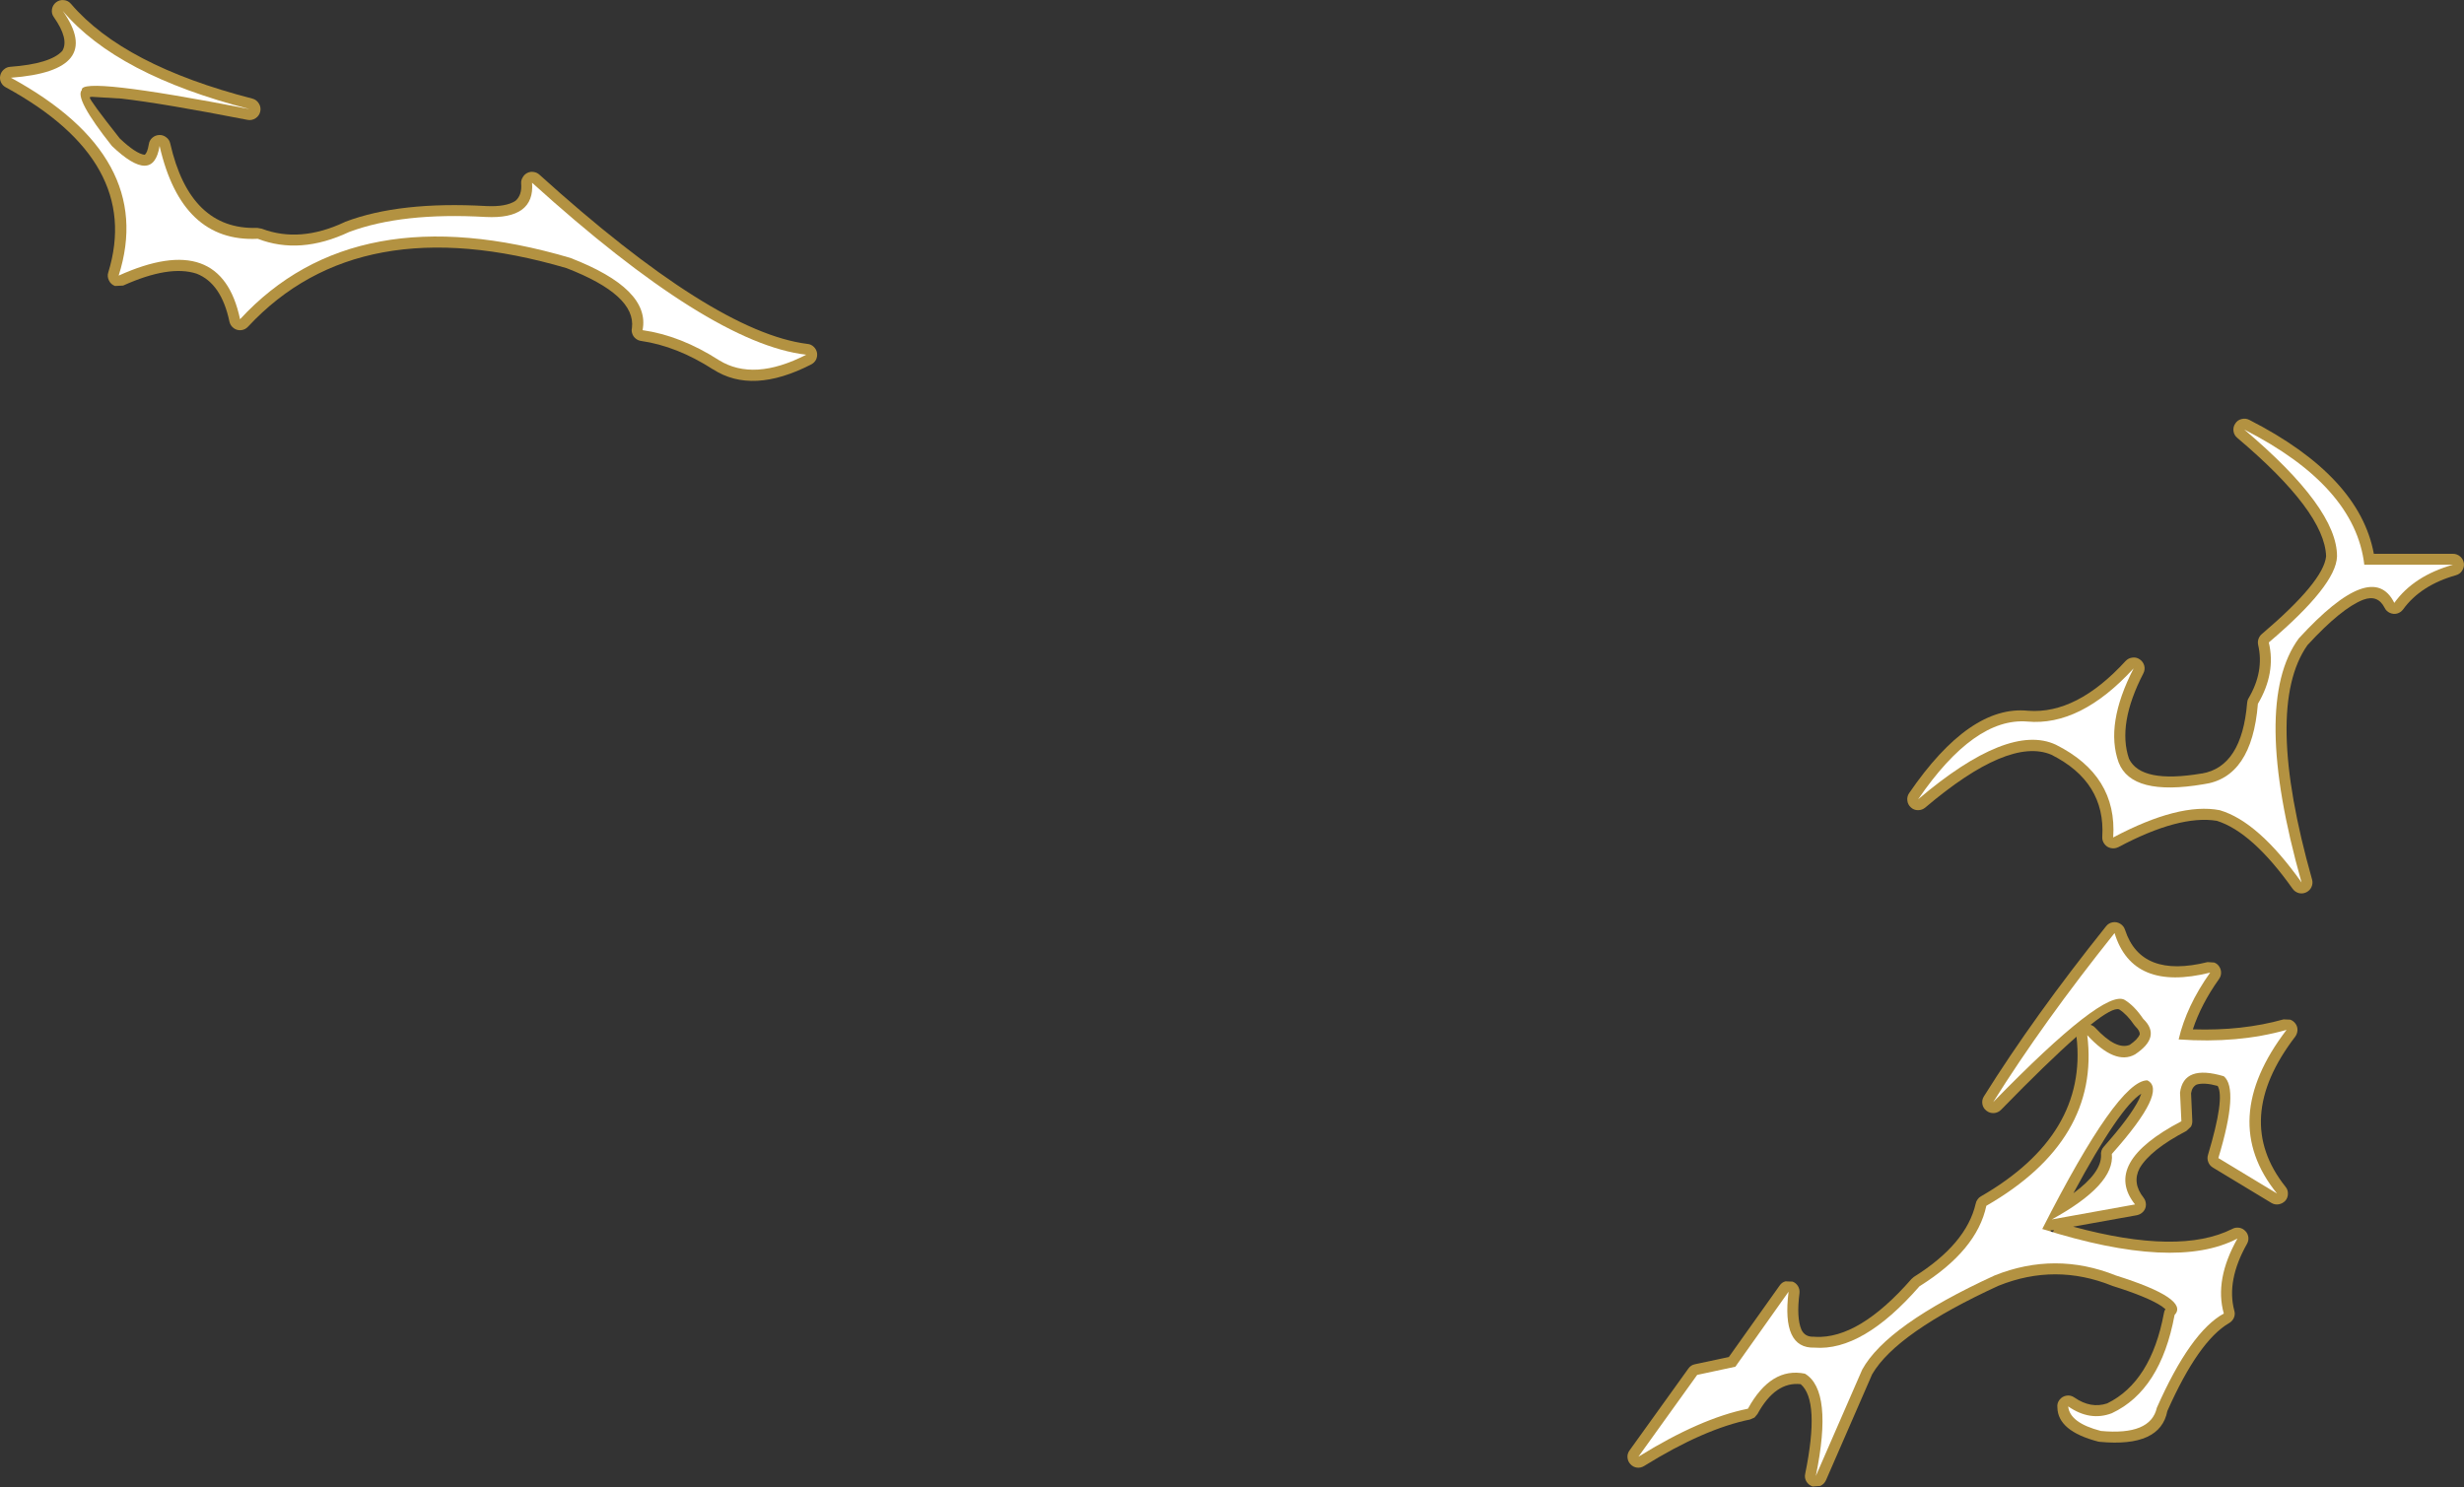 <?xml version="1.0" encoding="UTF-8" standalone="no"?>
<svg xmlns:xlink="http://www.w3.org/1999/xlink" height="545.2px" width="903.25px" xmlns="http://www.w3.org/2000/svg">
  <rect width="100%" height="100%" fill="#333333" stroke="none"/>
  <g transform="matrix(1.0, 0.0, 0.0, 1.0, 451.6, 272.55)">
    <path d="M372.65 -16.5 Q378.45 -26.3 376.2 -36.05 375.95 -37.15 376.3 -38.25 376.65 -39.3 377.5 -40.05 400.2 -59.35 401.1 -68.6 400.6 -84.9 368.55 -112.0 367.35 -113.0 367.15 -114.5 366.95 -116.0 367.8 -117.25 368.6 -118.55 370.1 -118.9 371.55 -119.3 372.95 -118.6 413.35 -97.95 418.6 -69.5 L447.6 -69.5 Q449.1 -69.5 450.25 -68.5 451.35 -67.55 451.6 -66.05 451.8 -64.6 450.95 -63.3 450.15 -62.05 448.7 -61.65 435.8 -58.0 429.35 -49.15 428.5 -48.0 427.15 -47.6 425.75 -47.25 424.45 -47.85 423.15 -48.45 422.55 -49.7 420.05 -54.65 414.7 -52.65 406.7 -49.55 394.25 -36.0 378.15 -13.05 395.95 49.9 396.35 51.3 395.75 52.65 395.15 53.95 393.85 54.6 392.5 55.25 391.1 54.9 389.7 54.5 388.85 53.35 374.05 32.5 361.05 28.4 347.3 26.15 324.95 38.05 323.6 38.7 322.2 38.4 320.75 38.1 319.85 36.9 318.95 35.7 319.05 34.25 320.3 14.15 300.35 4.15 284.75 -2.4 254.15 23.55 253.0 24.5 251.5 24.5 250.0 24.5 248.9 23.5 247.75 22.45 247.6 21.0 247.4 19.5 248.25 18.25 270.45 -14.2 291.9 -11.95 L291.95 -11.95 Q309.7 -10.65 327.6 -30.2 328.65 -31.3 330.15 -31.45 331.6 -31.65 332.85 -30.75 334.05 -29.9 334.45 -28.45 334.8 -27.0 334.1 -25.65 324.5 -7.05 328.85 5.65 333.25 14.8 355.45 11.05 L355.6 11.05 Q370.2 8.55 372.15 -14.8 372.2 -15.75 372.65 -16.5 M353.65 125.1 Q351.95 125.95 351.6 128.3 L352.05 138.35 Q352.1 139.55 351.55 140.55 L349.9 142.1 Q336.7 149.0 332.75 155.75 329.9 161.15 334.2 166.6 335.05 167.7 335.05 169.15 335.05 170.55 334.1 171.65 333.15 172.7 331.75 173.0 L308.35 177.2 Q347.4 187.8 366.75 178.0 367.9 177.4 369.25 177.6 370.55 177.8 371.5 178.8 372.4 179.7 372.6 181.05 372.75 182.35 372.1 183.5 364.5 196.95 367.45 208.0 367.85 209.3 367.3 210.6 366.75 211.85 365.55 212.55 354.35 219.05 342.9 244.8 340.35 258.15 318.2 256.1 L317.55 256.0 Q302.75 252.15 302.6 243.5 302.4 241.9 303.4 240.65 304.4 239.4 305.95 239.15 307.5 238.9 308.85 239.85 314.85 244.0 320.85 242.0 336.95 234.1 341.65 208.9 341.75 208.1 342.2 207.45 L340.8 206.35 Q335.65 202.95 322.85 198.95 L322.6 198.85 Q301.8 190.5 281.05 198.85 L281.25 198.75 Q243.65 216.0 234.7 231.3 L217.75 270.2 Q217.1 271.6 215.7 272.25 L212.85 272.45 Q211.4 271.95 210.6 270.65 209.8 269.3 210.15 267.8 215.6 241.05 208.5 234.95 199.2 233.9 192.65 245.9 L191.55 247.2 189.95 247.9 Q173.1 251.3 151.1 264.95 149.9 265.7 148.5 265.55 147.05 265.35 146.1 264.3 145.1 263.25 145.0 261.8 144.9 260.4 145.75 259.25 L167.3 229.25 Q168.2 227.95 169.7 227.65 L182.15 225.0 200.8 198.75 Q201.6 197.6 202.9 197.25 L205.5 197.35 Q206.75 197.8 207.5 199.0 208.2 200.2 208.05 201.55 206.9 210.55 208.75 214.95 210.05 217.75 213.45 217.55 L213.9 217.6 Q229.85 218.4 249.05 196.45 L249.95 195.65 Q269.25 183.55 272.65 168.75 272.8 167.9 273.35 167.2 273.8 166.5 274.55 166.1 313.75 143.5 309.6 107.55 299.1 116.75 281.95 134.35 280.85 135.45 279.35 135.55 277.8 135.65 276.6 134.7 275.35 133.75 275.1 132.25 274.85 130.7 275.65 129.45 294.0 100.1 320.45 67.05 321.4 65.85 322.9 65.6 324.35 65.35 325.65 66.15 326.95 66.95 327.4 68.4 333.25 86.25 357.65 80.2 L360.05 80.35 Q361.2 80.75 361.9 81.8 362.6 82.85 362.6 84.1 362.6 85.35 361.85 86.4 355.3 95.6 352.25 104.85 370.35 105.45 385.5 101.2 L387.95 101.3 Q389.15 101.75 389.9 102.8 390.65 103.85 390.6 105.15 390.55 106.45 389.8 107.5 366.55 137.85 386.2 162.55 387.15 163.65 387.1 165.15 387.1 166.6 386.15 167.7 385.15 168.75 383.75 169.0 382.3 169.25 381.05 168.5 L359.55 155.5 Q358.35 154.75 357.9 153.5 357.4 152.2 357.8 150.9 364.05 130.05 361.35 125.6 356.45 124.25 353.65 125.1 M325.25 97.55 Q322.95 96.65 314.75 103.2 315.75 103.5 316.5 104.3 324.15 112.55 329.1 110.55 332.1 108.5 332.8 106.65 332.8 105.35 331.3 103.9 L330.75 103.25 Q328.1 99.35 325.25 97.55 M332.55 130.45 L333.35 128.45 Q325.5 133.3 308.45 164.95 318.75 157.4 318.6 151.0 318.5 150.15 318.75 149.35 319.0 148.55 319.6 147.9 329.4 136.85 332.55 130.45 M300.65 179.9 L300.95 179.25 301.35 178.45 301.25 178.5 300.05 178.55 300.65 179.9 M-418.7 -236.8 Q-418.75 -235.8 -407.7 -221.8 -401.8 -216.2 -398.6 -215.8 -397.6 -216.35 -397.05 -219.65 -396.85 -221.1 -395.75 -222.05 -394.65 -223.0 -393.2 -223.05 -391.8 -223.1 -390.65 -222.2 -389.5 -221.35 -389.2 -219.95 -381.95 -188.15 -357.3 -189.0 L-355.65 -188.7 Q-341.65 -183.4 -325.3 -191.1 L-325.0 -191.25 Q-305.05 -198.8 -273.35 -197.0 L-273.3 -197.0 Q-266.1 -196.65 -262.65 -198.9 -260.2 -201.0 -260.55 -205.25 -260.65 -206.45 -260.0 -207.5 -259.4 -208.6 -258.3 -209.15 -257.2 -209.7 -256.0 -209.5 -254.8 -209.35 -253.85 -208.5 -190.0 -150.75 -155.6 -146.45 -154.3 -146.35 -153.3 -145.4 -152.35 -144.5 -152.1 -143.2 -151.9 -141.9 -152.45 -140.7 -153.05 -139.55 -154.2 -138.95 -175.8 -127.85 -190.15 -137.1 L-190.2 -137.1 Q-203.45 -145.65 -216.6 -147.55 -217.7 -147.7 -218.55 -148.4 -219.45 -149.1 -219.8 -150.15 -220.2 -151.2 -219.95 -152.25 -218.35 -164.35 -243.95 -174.25 -319.95 -196.55 -360.65 -152.8 -361.7 -151.65 -363.2 -151.5 -364.75 -151.35 -365.95 -152.25 -367.2 -153.2 -367.5 -154.65 -370.45 -168.65 -379.5 -172.2 -389.5 -175.5 -406.45 -167.85 L-409.45 -167.7 Q-410.95 -168.25 -411.65 -169.7 -412.4 -171.2 -411.9 -172.7 -399.45 -213.25 -449.5 -240.55 -450.7 -241.2 -451.25 -242.4 -451.8 -243.6 -451.5 -244.9 -451.2 -246.2 -450.2 -247.05 -449.2 -247.95 -447.9 -248.05 -433.05 -249.15 -428.75 -253.9 -426.2 -258.2 -431.85 -266.25 -432.8 -267.55 -432.55 -269.15 -432.3 -270.7 -431.05 -271.7 -429.75 -272.7 -428.15 -272.5 -426.6 -272.35 -425.55 -271.1 -406.25 -248.55 -359.1 -236.4 -357.55 -236.0 -356.7 -234.6 -355.85 -233.25 -356.2 -231.65 -356.55 -230.1 -357.9 -229.2 -359.3 -228.3 -360.85 -228.6 -391.85 -234.65 -407.1 -236.4 L-417.85 -237.05 -418.5 -237.0 -418.7 -236.8" fill="#e5b847" fill-opacity="0.718" fill-rule="evenodd" stroke="none"/>
    <path d="M376.1 -14.5 Q382.75 -25.75 380.1 -37.0 404.75 -57.95 405.1 -68.5 405.25 -86.2 371.1 -115.05 411.75 -94.3 415.1 -65.5 L447.6 -65.5 Q433.2 -61.4 426.1 -51.5 418.0 -67.85 391.1 -38.5 373.55 -14.65 392.1 51.0 376.25 28.65 362.1 24.5 347.25 21.65 323.05 34.5 324.6 11.8 302.05 0.5 284.7 -7.6 251.55 20.5 272.1 -9.55 291.55 -8.0 311.05 -6.2 330.55 -27.5 320.0 -7.0 325.05 7.0 329.85 19.45 356.1 15.0 373.9 12.65 376.1 -14.5 M347.55 128.05 L348.05 138.55 Q318.95 153.8 331.05 169.05 L300.55 174.55 Q323.75 161.8 322.55 150.55 343.25 127.3 335.55 123.55 324.75 123.6 297.05 178.05 345.85 193.5 368.6 181.55 360.1 196.65 363.6 209.05 351.35 215.8 339.05 243.6 336.75 253.8 318.55 252.1 307.15 249.15 306.55 243.1 314.55 248.65 322.55 245.6 340.45 237.2 345.55 209.6 351.2 203.65 324.05 195.1 301.8 186.2 279.55 195.1 240.05 213.25 231.05 229.6 L214.05 268.6 Q220.45 237.3 210.05 231.1 197.6 228.55 189.15 243.95 171.75 247.45 149.0 261.55 L170.55 231.55 184.55 228.55 204.05 201.05 Q201.45 221.95 213.55 221.55 231.2 222.95 252.05 199.05 273.1 185.9 276.55 169.55 318.3 145.5 313.55 107.0 323.8 118.1 331.05 114.05 340.85 107.55 334.05 101.0 330.8 96.2 327.25 94.05 319.8 89.75 279.05 131.55 297.3 102.4 323.55 69.55 330.15 91.15 358.6 84.05 349.9 96.3 347.05 108.55 368.8 110.1 386.6 105.05 361.3 138.15 383.1 165.05 L361.6 152.05 Q369.25 126.7 363.6 122.05 348.9 117.65 347.55 128.05 M-421.6 -239.55 Q-424.45 -236.55 -410.6 -219.05 -395.4 -204.55 -393.1 -219.05 -385.0 -183.6 -357.1 -185.0 -341.65 -179.0 -323.6 -187.5 -304.25 -194.75 -273.55 -193.0 -255.5 -192.1 -256.55 -205.55 -191.35 -146.55 -156.05 -142.5 -175.3 -132.6 -188.05 -140.5 -202.05 -149.5 -216.05 -151.5 -213.05 -166.6 -242.55 -178.0 -321.45 -201.25 -363.6 -155.5 -370.5 -188.5 -408.1 -171.5 -394.25 -214.95 -447.6 -244.05 -413.15 -246.6 -428.6 -268.55 -408.75 -245.05 -360.1 -232.55 -422.5 -244.7 -421.6 -239.55" fill="#ffffff" fill-rule="evenodd" stroke="none"/>
  </g>
</svg>

